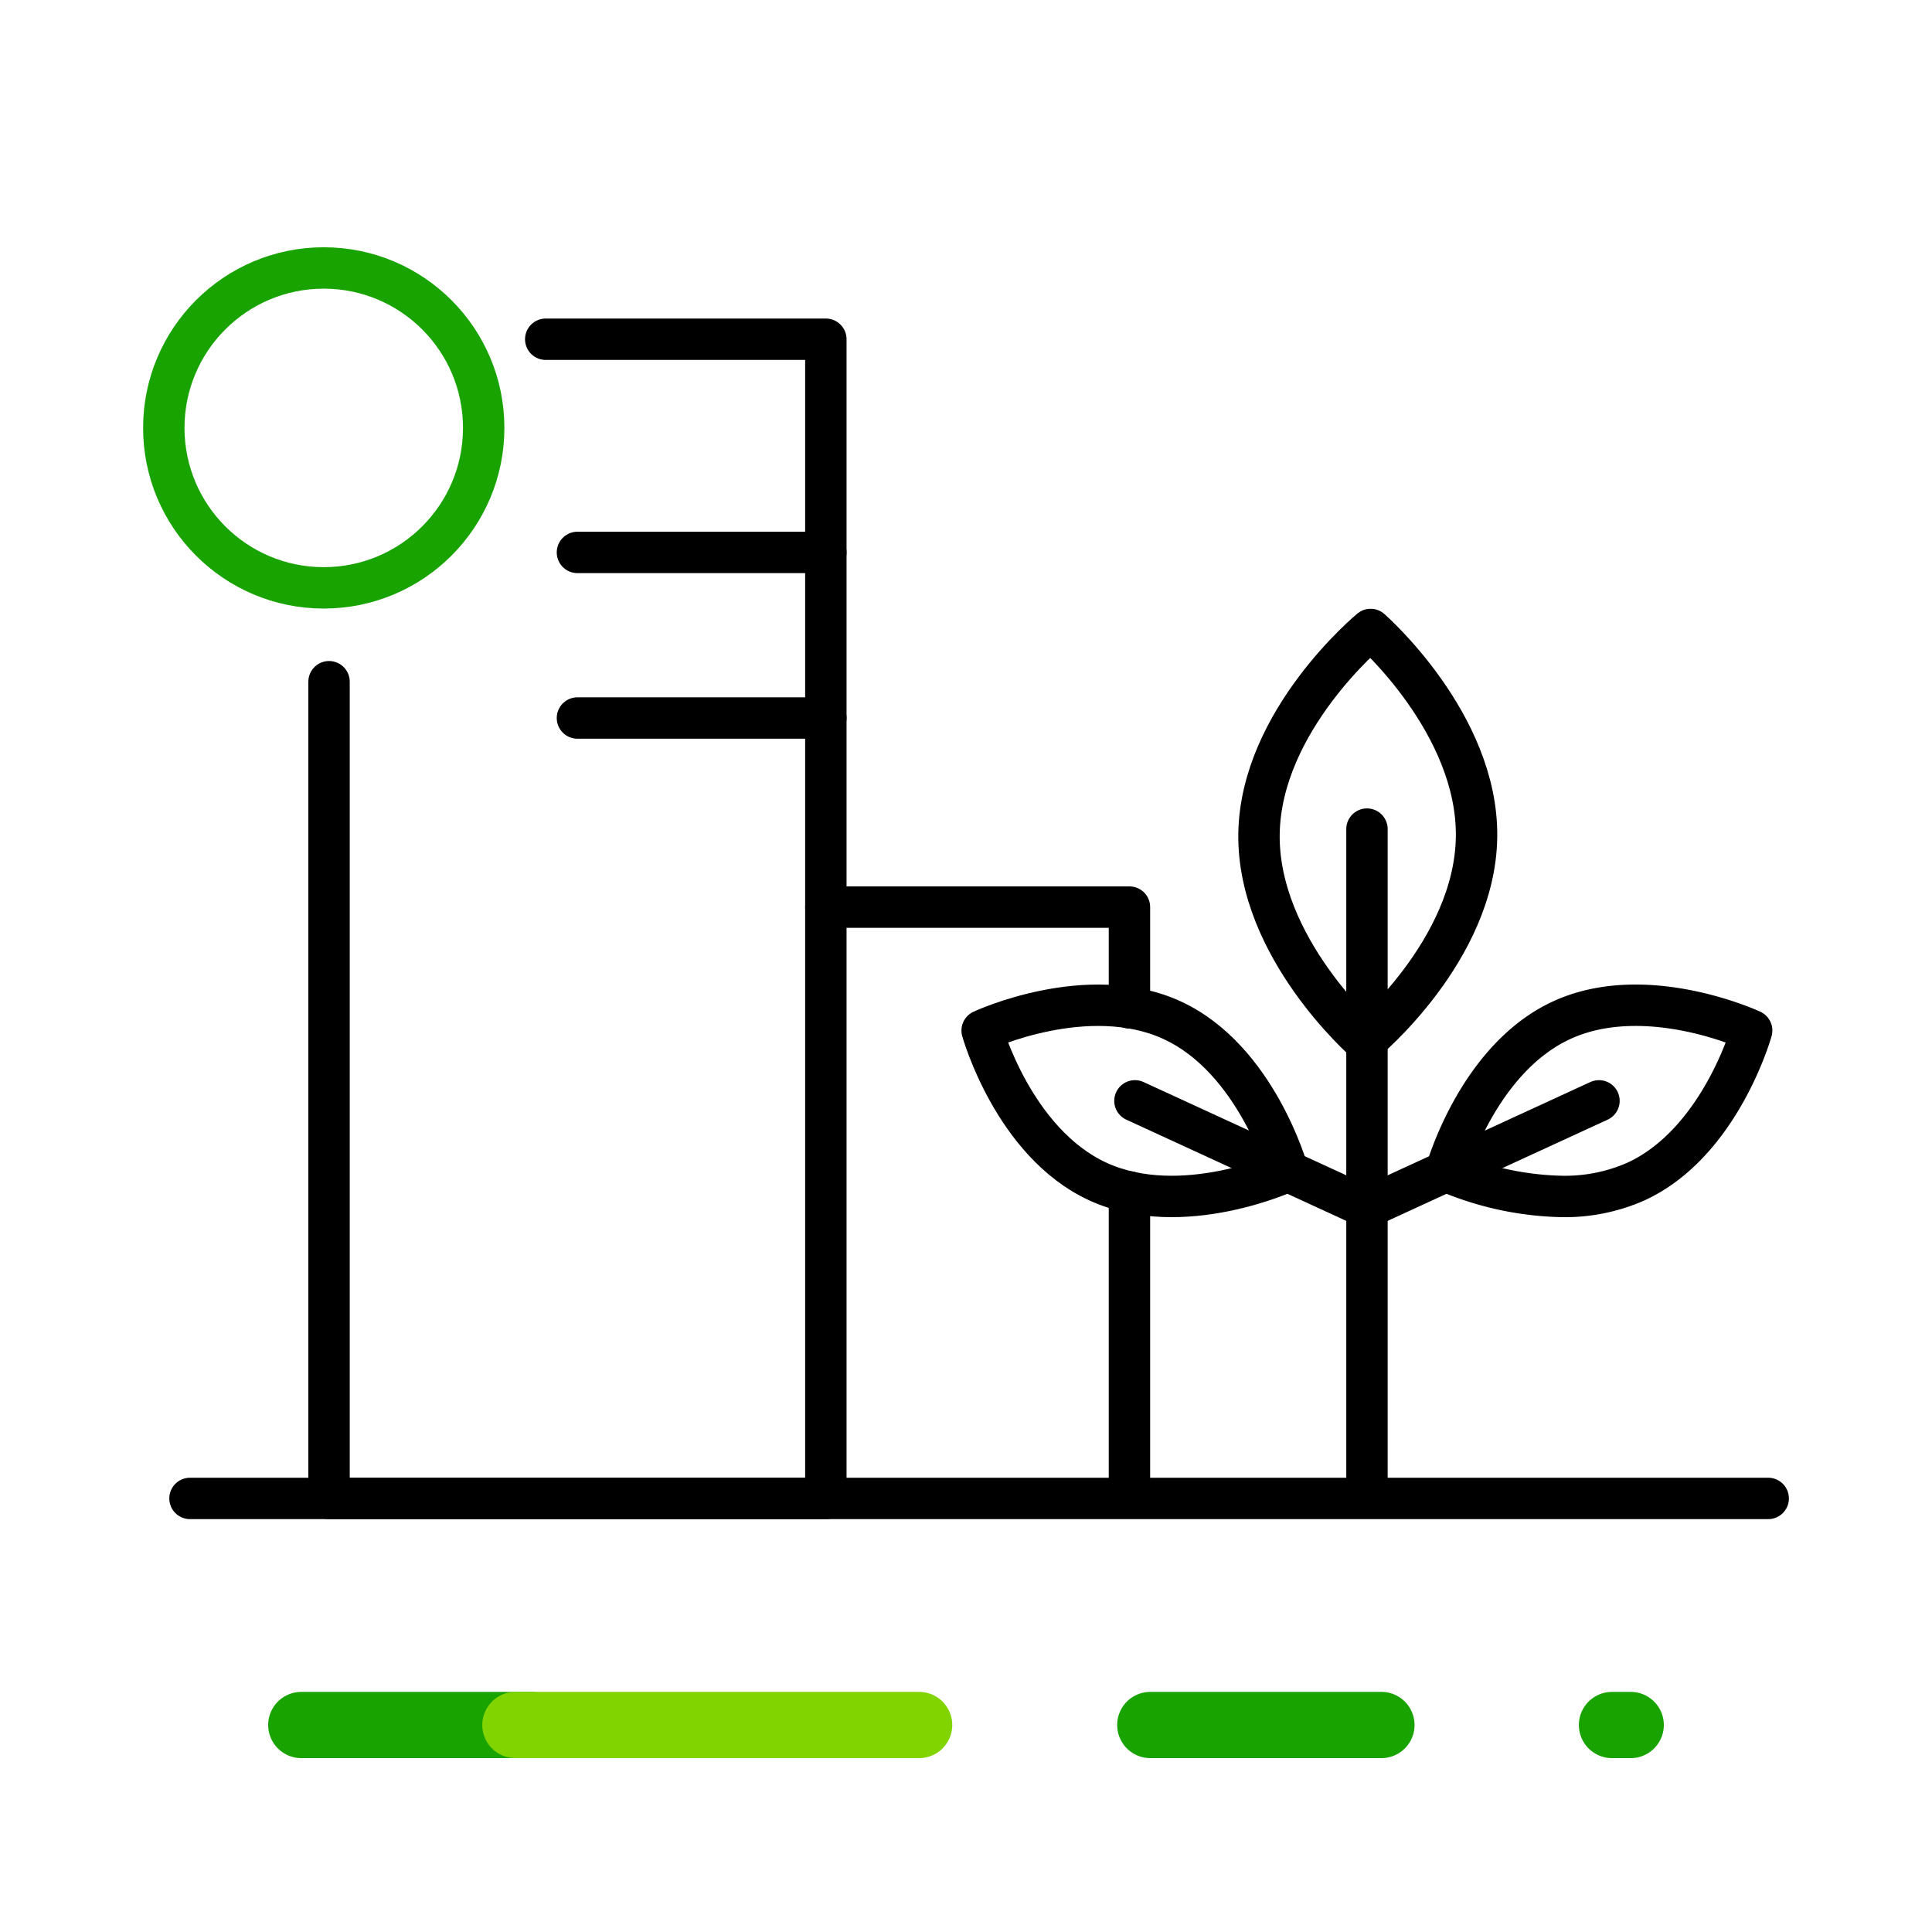 <svg xmlns="http://www.w3.org/2000/svg" width="70" height="70"><g data-name="Group 23096"><g data-name="Group 22174"><g data-name="Group 22173" fill="none"><g data-name="Group 22172" stroke-linecap="round" stroke-linejoin="round" stroke-width="2.4"><path data-name="Line 4" stroke="#19a301" d="M41.677 62.5h8.375"/><path data-name="Line 5" stroke="#19a301" d="M58.405 62.5h.679"/><path data-name="Line 6" stroke="#19a301" d="M10.916 62.5h8.298"/><path data-name="Line 7" stroke="#82d400" d="M18.674 62.5h14.628"/></g><path data-name="Rectangle 6769" d="M0 55h70v15H0z"/></g></g><path data-name="Rectangle 6770" fill="none" d="M0 0h70v70H0z"/><g data-name="Group 22178" fill="none" stroke-linecap="round" stroke-linejoin="round" stroke-width="1.5"><circle data-name="Ellipse 2" cx="5.795" cy="5.795" r="5.795" transform="translate(5.935 9.709)" stroke="#19a301"/><path data-name="Line 2959" stroke="#000" d="M6.884 54.291h57.181"/><path data-name="Path 28342" d="M19.773 12.291h10.149v42h-18V24.7" stroke="#000"/><path data-name="Line 2960" stroke="#000" d="M40.922 53.866v-10.68"/><path data-name="Path 28343" d="M29.922 32.866h11v3.65" stroke="#000"/><path data-name="Line 2961" stroke="#000" d="M29.922 20.015h-9"/><path data-name="Line 2962" stroke="#000" d="M29.922 26.015h-9"/><g data-name="Group 22177" stroke="#000"><path data-name="Line 2963" d="M49.528 30.04v24.189"/><g data-name="Group 22175"><path data-name="Path 28344" d="M56.6 43.35a11.179 11.179 0 01-4.207-.916s1.133-4.064 4.191-5.471 6.882.375 6.882.375-1.133 4.064-4.191 5.471a6.376 6.376 0 01-2.675.541"/><path data-name="Line 2964" d="M49.528 43.754l8.406-3.868"/></g><g data-name="Group 22176"><path data-name="Path 28345" d="M39.776 42.809c3.058 1.407 6.882-.375 6.882-.375s-1.134-4.064-4.192-5.471-6.881.375-6.881.375 1.133 4.062 4.191 5.471z"/><path data-name="Line 2965" d="M49.527 43.754l-8.406-3.868"/></g><path data-name="Path 28346" d="M45.616 30.218c-.056 4.122 3.839 7.518 3.839 7.518s3.987-3.288 4.043-7.41-3.838-7.519-3.838-7.519-3.987 3.288-4.044 7.411z"/></g></g></g></svg>